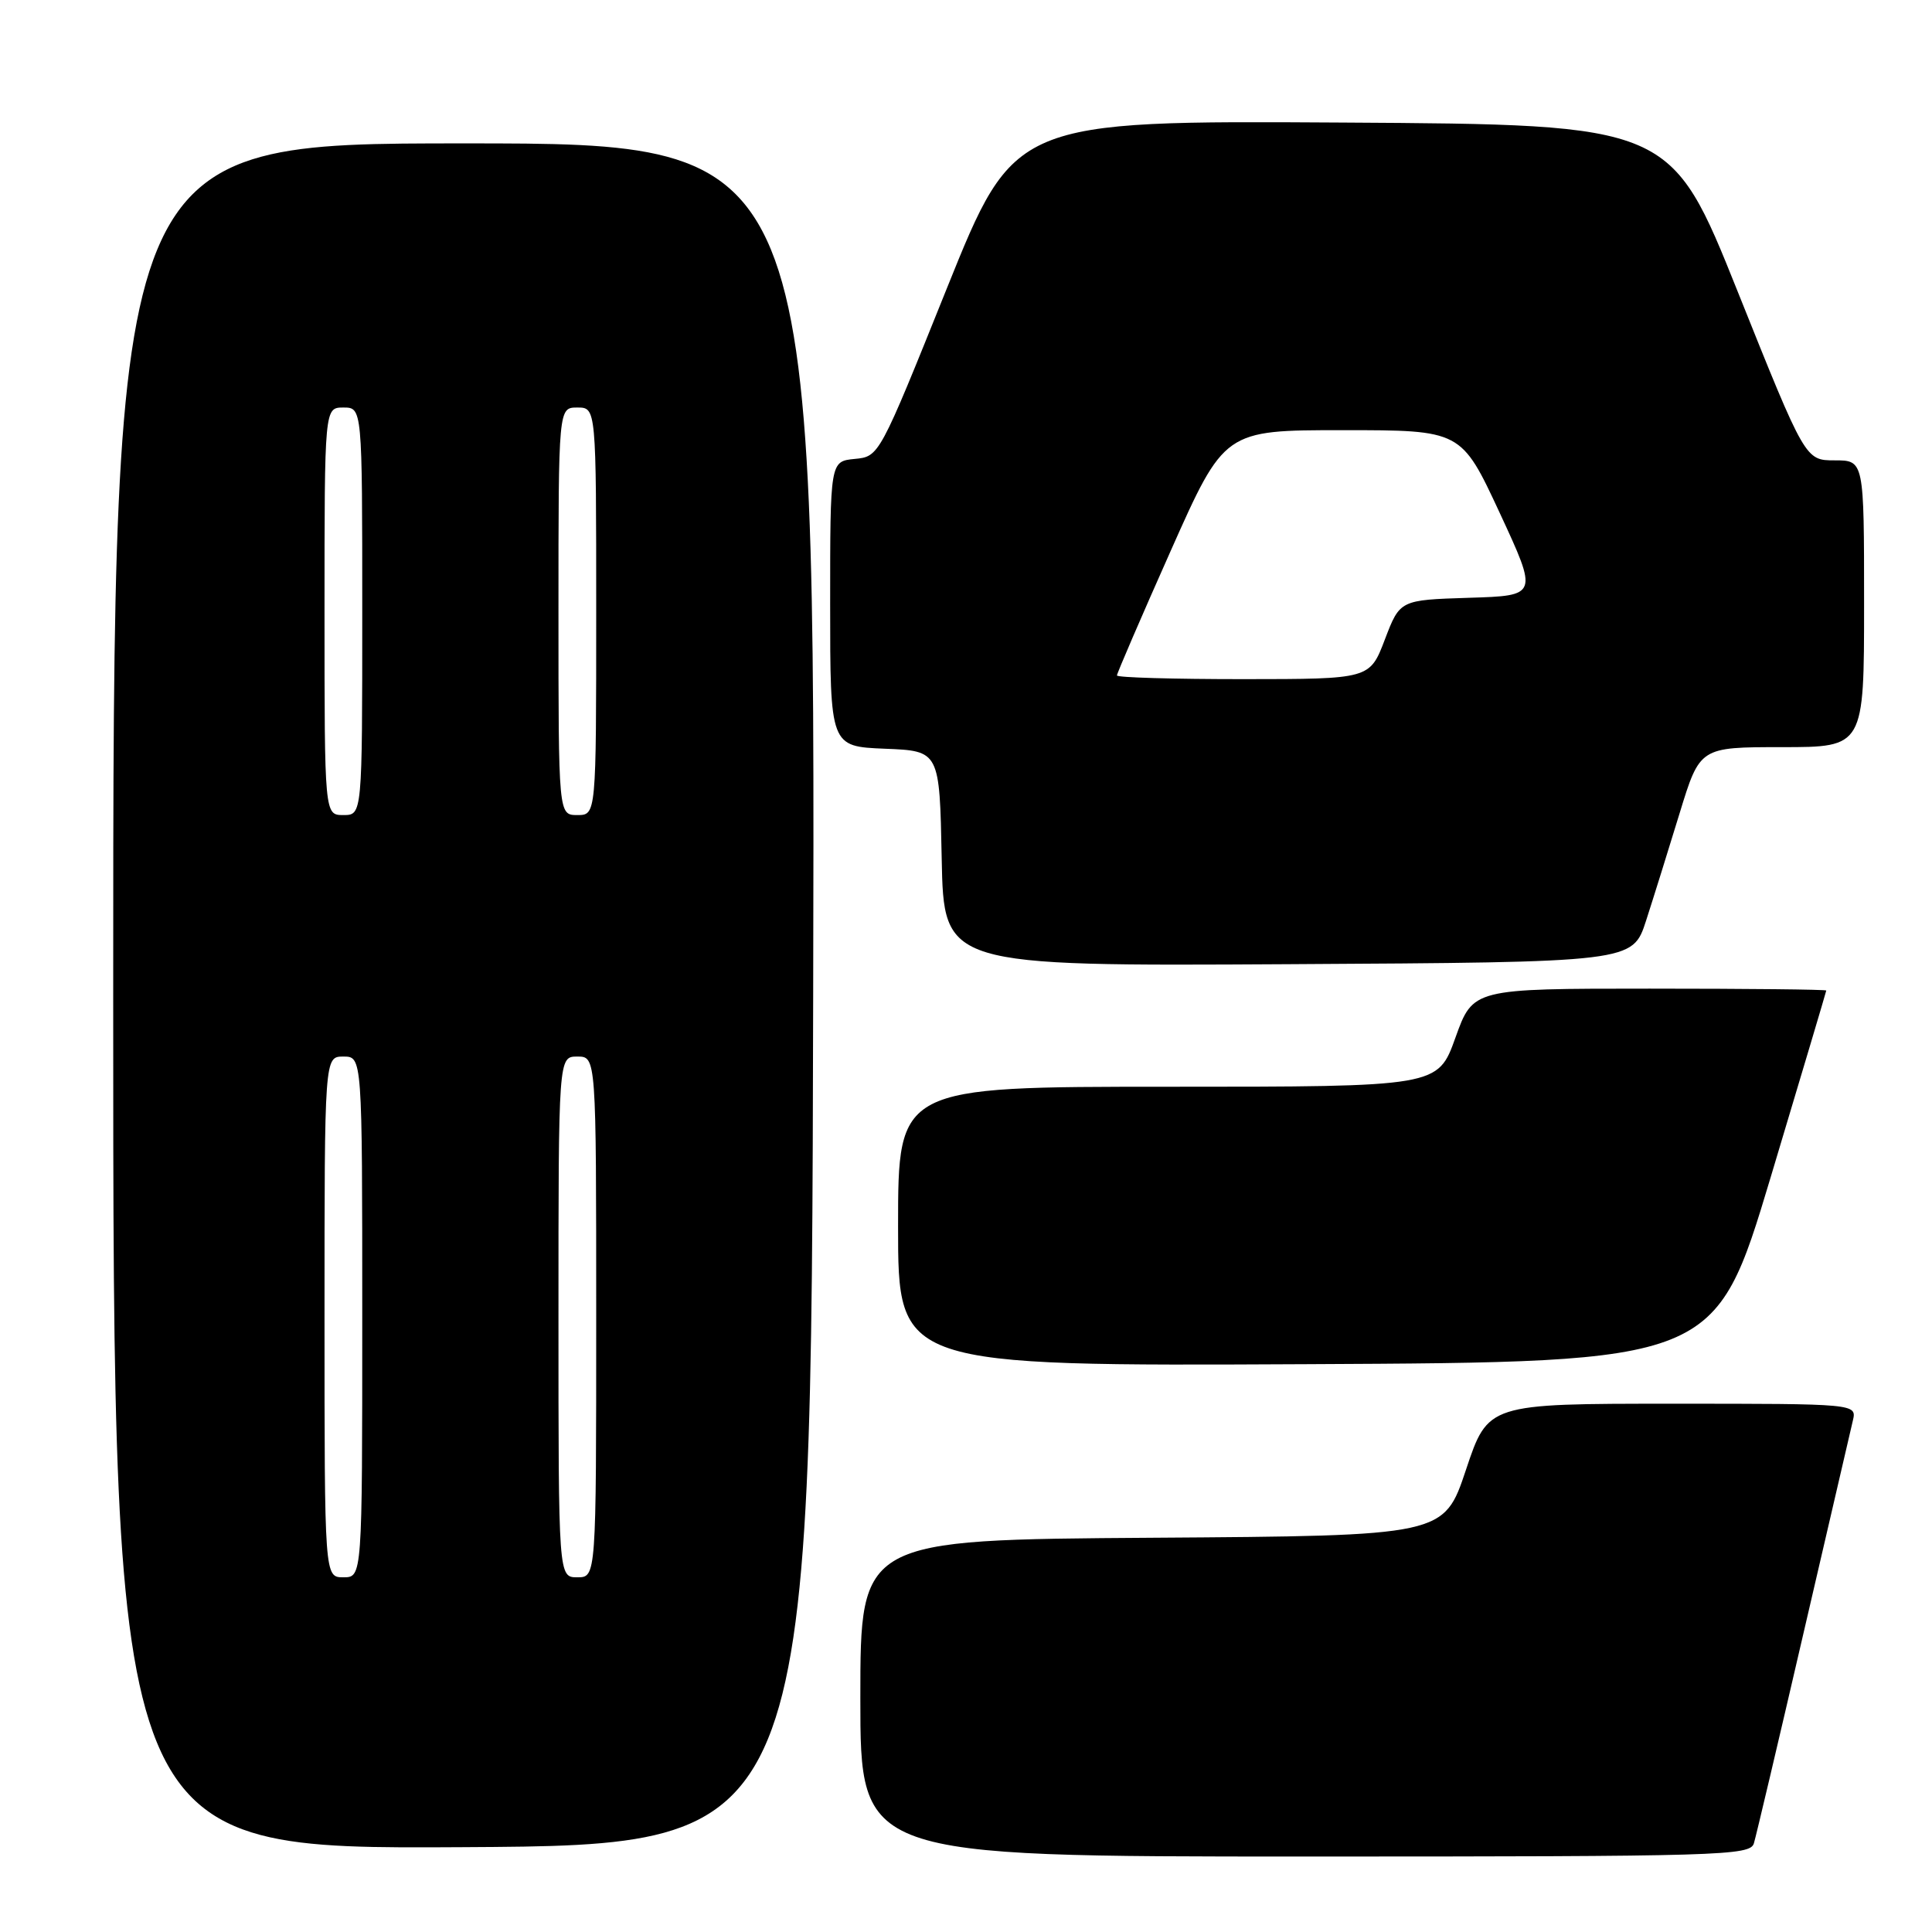 <?xml version="1.0" encoding="UTF-8" standalone="no"?>
<!DOCTYPE svg PUBLIC "-//W3C//DTD SVG 1.1//EN" "http://www.w3.org/Graphics/SVG/1.1/DTD/svg11.dtd" >
<svg xmlns="http://www.w3.org/2000/svg" xmlns:xlink="http://www.w3.org/1999/xlink" version="1.1" viewBox="0 0 256 256">
 <g >
 <path fill="currentColor"
d=" M 232.40 244.25 C 232.69 243.29 235.64 230.80 238.95 216.50 C 242.27 202.20 245.22 189.49 245.51 188.25 C 246.04 186.00 246.04 186.00 221.60 186.00 C 197.17 186.00 197.17 186.00 194.25 194.75 C 191.33 203.50 191.33 203.50 152.67 203.76 C 114.00 204.02 114.00 204.02 114.00 225.01 C 114.00 246.00 114.00 246.00 172.93 246.00 C 228.19 246.00 231.90 245.89 232.40 244.25 Z  M 107.75 131.75 C 108.01 19.00 108.01 19.00 61.50 19.00 C 15.00 19.00 15.00 19.00 15.00 132.01 C 15.00 245.02 15.00 245.02 61.25 244.76 C 107.50 244.50 107.50 244.50 107.75 131.75 Z  M 234.62 156.00 C 238.66 142.53 241.98 131.39 241.99 131.25 C 241.99 131.11 231.47 131.00 218.59 131.00 C 195.18 131.00 195.18 131.00 192.85 137.50 C 190.52 144.00 190.52 144.00 154.76 144.00 C 119.00 144.00 119.00 144.00 119.00 162.51 C 119.00 181.02 119.00 181.02 173.13 180.76 C 227.26 180.50 227.26 180.50 234.62 156.00 Z  M 218.11 122.00 C 219.09 118.97 221.09 112.56 222.56 107.75 C 225.24 99.00 225.24 99.00 236.12 99.00 C 247.00 99.00 247.00 99.00 247.00 80.00 C 247.00 61.00 247.00 61.00 243.11 61.00 C 239.21 61.00 239.21 61.00 230.30 38.75 C 221.39 16.50 221.39 16.50 177.90 16.24 C 134.41 15.98 134.41 15.98 125.45 38.24 C 116.50 60.50 116.50 60.50 113.25 60.81 C 110.00 61.13 110.00 61.13 110.00 80.02 C 110.00 98.91 110.00 98.91 117.25 99.21 C 124.50 99.50 124.50 99.50 124.78 113.76 C 125.06 128.02 125.06 128.02 170.69 127.76 C 216.33 127.50 216.33 127.50 218.11 122.00 Z  M 43.00 174.50 C 43.00 140.00 43.00 140.00 45.50 140.00 C 48.00 140.00 48.00 140.00 48.00 174.50 C 48.00 209.00 48.00 209.00 45.50 209.00 C 43.00 209.00 43.00 209.00 43.00 174.50 Z  M 74.00 174.50 C 74.00 140.00 74.00 140.00 76.50 140.00 C 79.00 140.00 79.00 140.00 79.00 174.50 C 79.00 209.00 79.00 209.00 76.50 209.00 C 74.00 209.00 74.00 209.00 74.00 174.50 Z  M 43.00 81.00 C 43.00 54.00 43.00 54.00 45.50 54.00 C 48.00 54.00 48.00 54.00 48.00 81.00 C 48.00 108.00 48.00 108.00 45.50 108.00 C 43.00 108.00 43.00 108.00 43.00 81.00 Z  M 74.00 81.00 C 74.00 54.00 74.00 54.00 76.50 54.00 C 79.00 54.00 79.00 54.00 79.00 81.00 C 79.00 108.00 79.00 108.00 76.50 108.00 C 74.00 108.00 74.00 108.00 74.00 81.00 Z  M 148.00 89.50 C 148.00 89.23 151.20 81.80 155.12 73.00 C 162.24 57.00 162.24 57.00 177.93 57.00 C 193.62 57.00 193.62 57.00 198.72 67.96 C 203.81 78.93 203.81 78.93 194.66 79.21 C 185.50 79.50 185.50 79.50 183.50 84.74 C 181.50 89.98 181.50 89.98 164.75 89.99 C 155.54 89.99 148.00 89.78 148.00 89.50 Z "/>
</g>
</svg>